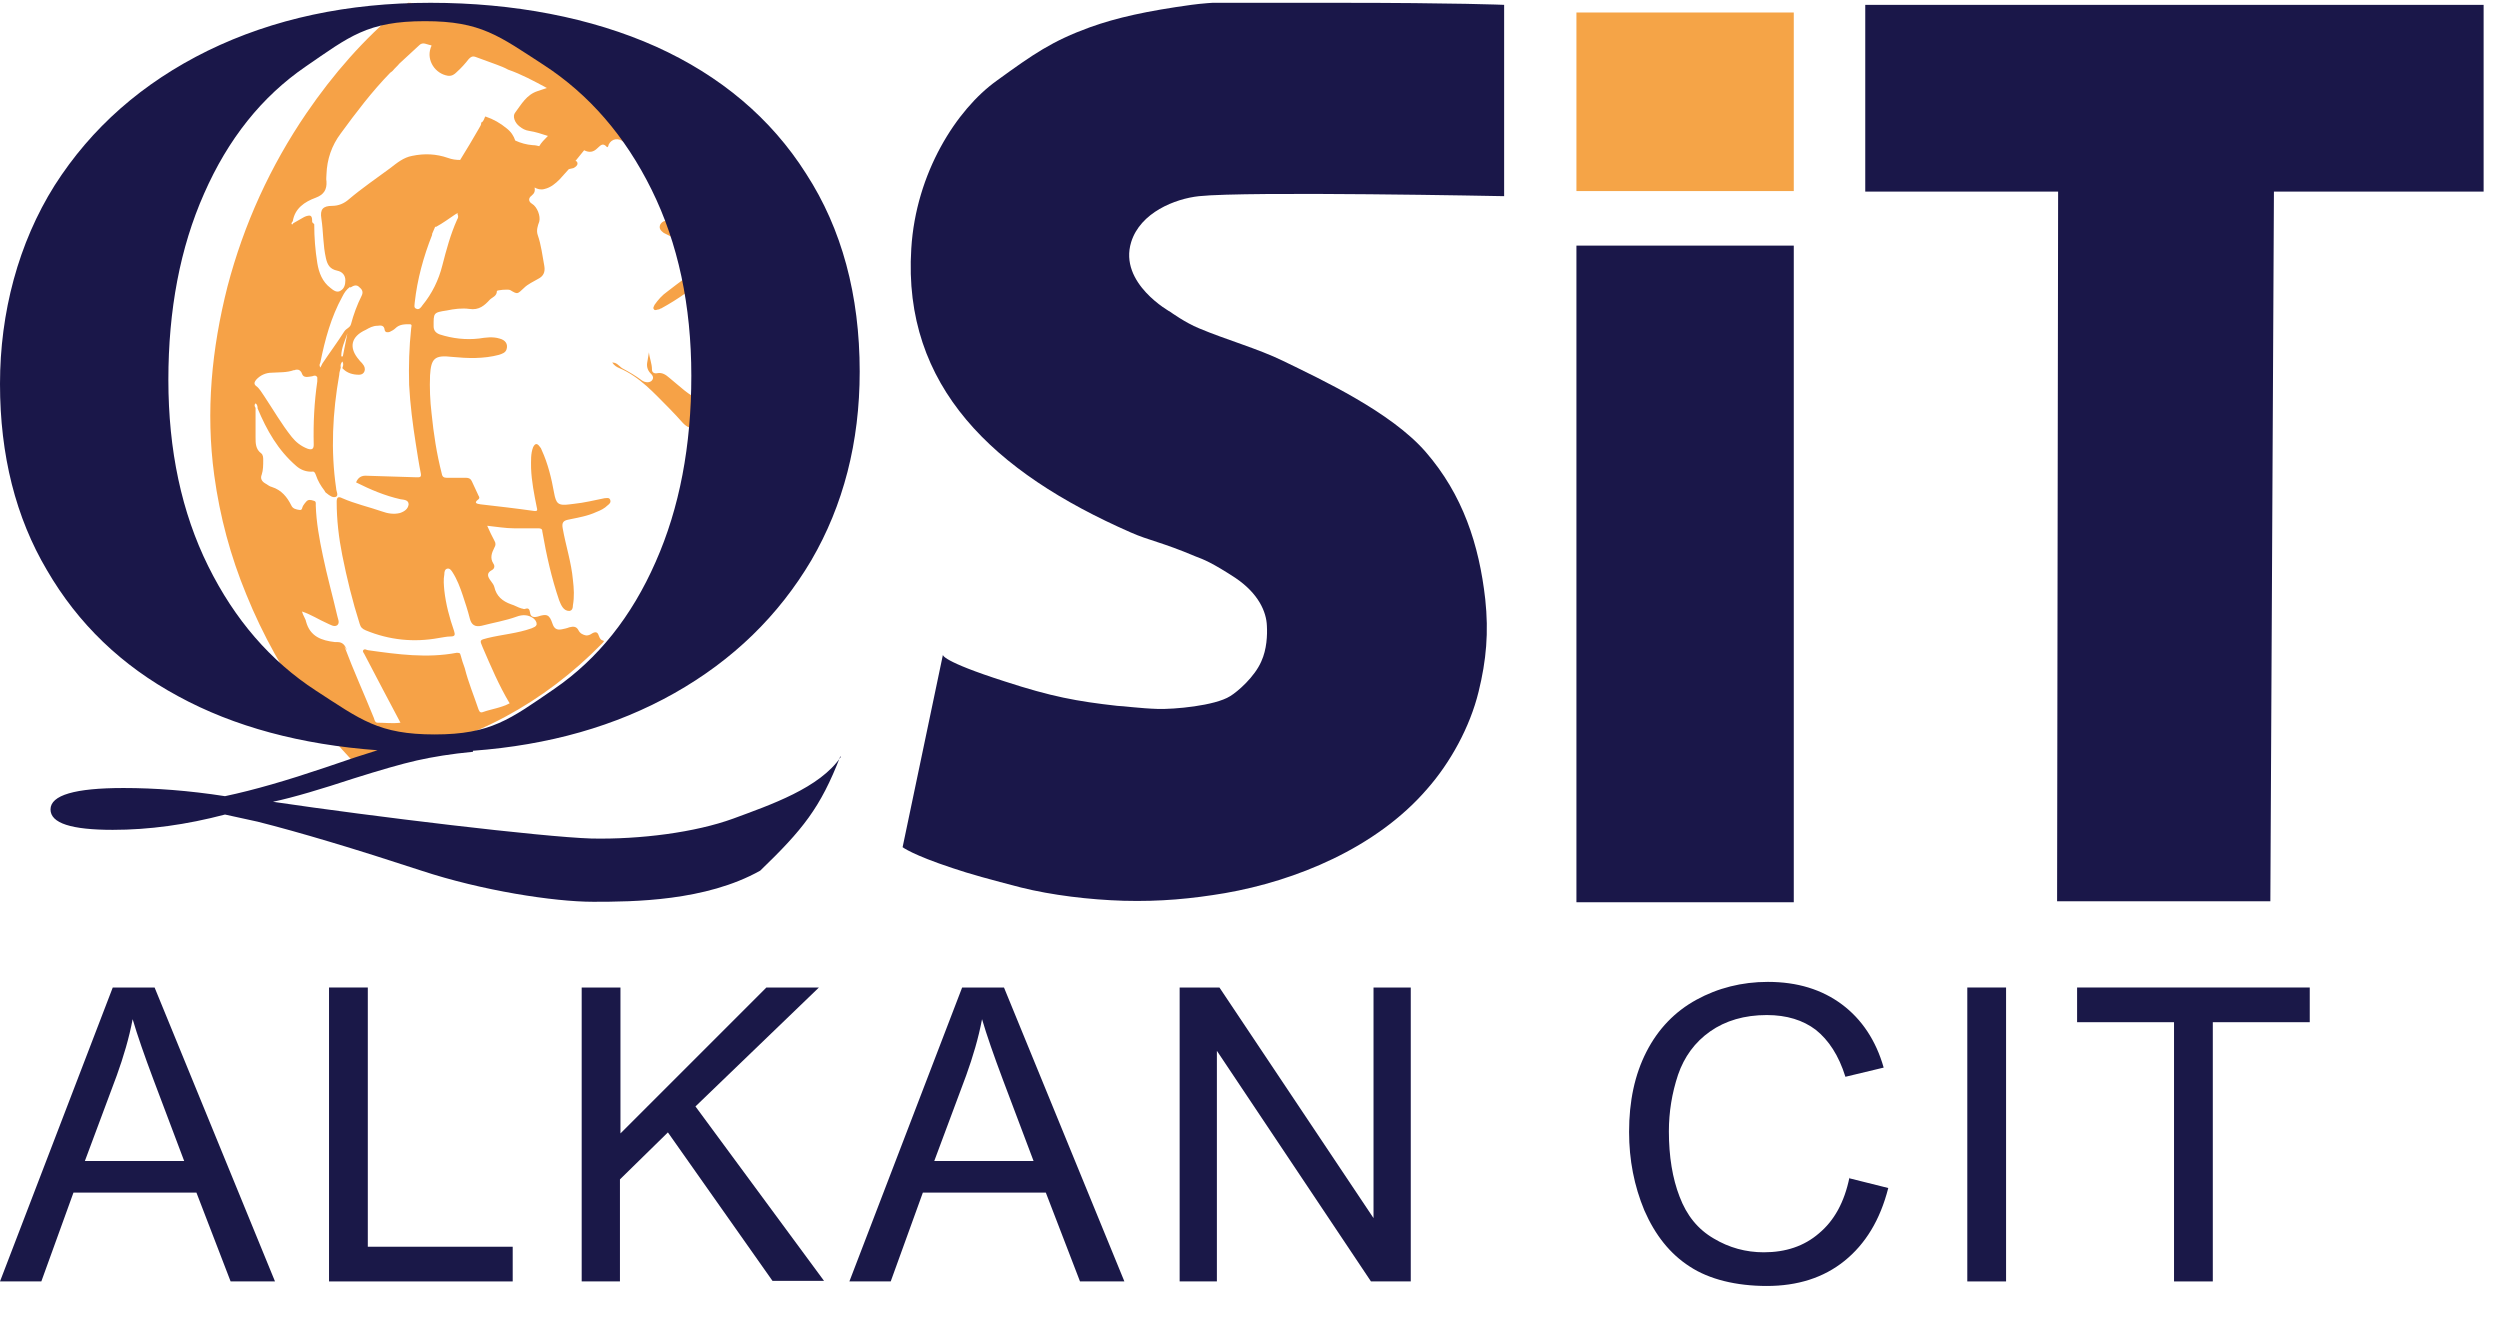 <svg width="49" height="26" viewBox="0 0 49 26" fill="none" xmlns="http://www.w3.org/2000/svg">
<g clip-path="url(#clip0_3448_53792)">
<path d="M15.099 6.755C14.979 6.495 14.799 6.265 14.679 6.015C14.569 5.775 14.399 5.575 14.199 5.395C14.049 5.255 14.029 5.255 13.879 5.395C13.599 5.645 13.289 5.865 12.959 6.045C12.939 6.045 12.929 6.065 12.909 6.065C12.879 6.065 12.839 6.095 12.819 6.065C12.789 6.035 12.819 6.005 12.829 5.975C12.899 5.875 12.979 5.785 13.079 5.715C13.309 5.535 13.549 5.365 13.779 5.195C13.889 5.105 13.899 5.095 13.779 5.005C13.579 4.855 13.369 4.715 13.129 4.625C13.089 4.605 13.049 4.585 13.009 4.565C12.959 4.525 12.909 4.485 12.939 4.405C12.979 4.335 13.039 4.315 13.119 4.335C13.179 4.345 13.219 4.395 13.279 4.415C13.519 4.525 13.719 4.675 13.909 4.845C13.989 4.915 14.059 4.925 14.139 4.865C14.219 4.805 14.319 4.775 14.419 4.755C14.459 4.755 14.499 4.745 14.519 4.785C14.539 4.825 14.519 4.865 14.499 4.895C14.459 4.935 14.409 4.965 14.359 4.995C14.259 5.065 14.259 5.105 14.339 5.195C14.419 5.285 14.499 5.365 14.579 5.455C14.859 5.735 14.999 6.095 15.159 6.445C15.229 6.585 15.289 6.725 15.349 6.865C15.359 6.895 15.379 6.915 15.369 6.945C15.359 6.945 15.339 6.945 15.329 6.945C15.199 6.945 15.159 6.905 15.099 6.775V6.755ZM14.889 11.285C14.909 11.125 14.919 10.965 14.979 10.815C15.009 10.735 14.989 10.655 14.949 10.585C14.899 10.495 14.819 10.435 14.739 10.385C14.619 10.315 14.609 10.285 14.649 10.165C14.709 9.985 14.759 9.795 14.759 9.595C14.759 9.515 14.729 9.465 14.649 9.445C14.569 9.425 14.479 9.415 14.399 9.425C14.279 9.425 14.199 9.385 14.129 9.285C14.049 9.165 13.969 9.055 13.899 8.935C13.869 8.885 13.829 8.835 13.779 8.805C13.729 8.775 13.709 8.745 13.709 8.695C13.709 8.645 13.679 8.605 13.659 8.565C13.639 8.535 13.629 8.505 13.639 8.475C13.669 8.405 13.639 8.385 13.569 8.385C13.489 8.385 13.439 8.345 13.389 8.295C13.299 8.195 13.209 8.095 13.109 7.995C12.819 7.705 12.539 7.385 12.139 7.215C12.089 7.195 12.039 7.165 11.999 7.105C12.049 7.105 12.089 7.125 12.119 7.155C12.149 7.175 12.169 7.205 12.209 7.225C12.339 7.295 12.459 7.365 12.579 7.455C12.649 7.505 12.739 7.505 12.779 7.455C12.829 7.395 12.779 7.345 12.739 7.305C12.689 7.245 12.669 7.175 12.689 7.085C12.699 7.025 12.709 6.965 12.719 6.905C12.729 7.015 12.779 7.125 12.779 7.245C12.779 7.305 12.829 7.325 12.879 7.315C12.979 7.295 13.049 7.345 13.119 7.405C13.319 7.565 13.499 7.755 13.749 7.855C13.839 7.895 13.919 7.945 13.939 8.055C13.939 8.095 13.979 8.115 14.009 8.135C14.079 8.165 14.139 8.195 14.219 8.215C14.359 8.245 14.499 8.265 14.599 8.405C14.689 8.525 14.769 8.655 14.829 8.795C14.879 8.895 14.929 8.985 15.049 9.025C15.189 9.065 15.329 9.075 15.459 9.155C15.469 9.155 15.489 9.155 15.499 9.155C15.499 9.185 15.499 9.215 15.499 9.245C15.409 10.035 15.199 10.785 14.869 11.505C14.879 11.445 14.899 11.385 14.909 11.325L14.889 11.285ZM6.159 4.395C6.159 4.655 6.179 4.905 6.219 5.155C6.249 5.345 6.319 5.525 6.479 5.645C6.539 5.695 6.609 5.745 6.679 5.695C6.749 5.655 6.769 5.575 6.769 5.495C6.769 5.395 6.709 5.325 6.609 5.305C6.469 5.275 6.419 5.195 6.389 5.065C6.329 4.805 6.339 4.545 6.299 4.285C6.269 4.105 6.329 4.035 6.509 4.035C6.639 4.035 6.749 3.985 6.839 3.905C7.099 3.685 7.379 3.495 7.649 3.295C7.779 3.195 7.909 3.085 8.079 3.055C8.319 3.005 8.549 3.015 8.779 3.095C8.859 3.125 8.939 3.135 9.019 3.135C9.149 2.925 9.269 2.725 9.389 2.515C9.409 2.475 9.439 2.445 9.429 2.405C9.479 2.385 9.489 2.325 9.509 2.285C9.509 2.285 9.509 2.285 9.519 2.285C9.669 2.335 9.809 2.415 9.929 2.515C10.019 2.585 10.069 2.665 10.099 2.755C10.209 2.805 10.319 2.835 10.439 2.845C10.489 2.845 10.529 2.855 10.569 2.865C10.609 2.795 10.669 2.735 10.729 2.675C10.729 2.675 10.729 2.675 10.739 2.665C10.619 2.625 10.499 2.585 10.369 2.565C10.299 2.555 10.239 2.525 10.179 2.475C10.089 2.405 10.039 2.275 10.099 2.205C10.219 2.045 10.319 1.855 10.539 1.785C10.589 1.765 10.639 1.755 10.719 1.725C10.459 1.585 10.219 1.455 9.959 1.365C9.889 1.325 9.809 1.295 9.729 1.265C9.589 1.215 9.459 1.165 9.319 1.115C9.259 1.095 9.229 1.115 9.189 1.155C9.119 1.245 9.039 1.335 8.949 1.415C8.909 1.455 8.859 1.495 8.779 1.485C8.529 1.445 8.359 1.185 8.439 0.945C8.439 0.925 8.479 0.885 8.439 0.885C8.369 0.875 8.289 0.815 8.219 0.885C8.089 1.005 7.959 1.125 7.829 1.245C7.789 1.295 7.739 1.335 7.699 1.385C7.699 1.385 7.669 1.415 7.649 1.425C7.289 1.795 6.979 2.205 6.679 2.615C6.499 2.855 6.409 3.125 6.399 3.415C6.399 3.465 6.389 3.505 6.399 3.555C6.409 3.715 6.349 3.815 6.189 3.875C5.969 3.955 5.779 4.085 5.739 4.335C5.739 4.335 5.699 4.375 5.719 4.395C5.729 4.405 5.739 4.395 5.749 4.375C5.819 4.335 5.889 4.295 5.959 4.255C5.999 4.235 6.039 4.225 6.059 4.225C6.109 4.225 6.119 4.265 6.119 4.355L6.159 4.395ZM8.469 4.605C8.299 5.035 8.179 5.475 8.129 5.925C8.129 5.975 8.099 6.035 8.169 6.055C8.219 6.075 8.259 6.015 8.279 5.985C8.469 5.755 8.599 5.485 8.669 5.205C8.749 4.895 8.829 4.595 8.959 4.305C8.979 4.275 8.989 4.235 8.969 4.205C8.969 4.195 8.969 4.185 8.969 4.175C8.949 4.185 8.939 4.195 8.919 4.205C8.799 4.285 8.679 4.375 8.549 4.445C8.549 4.445 8.539 4.445 8.529 4.445C8.509 4.495 8.489 4.535 8.469 4.585V4.605ZM6.689 6.985C6.689 6.985 6.709 6.985 6.719 6.985C6.749 6.835 6.779 6.685 6.809 6.535C6.759 6.685 6.689 6.825 6.689 6.975V6.985ZM6.859 5.625C6.789 5.675 6.749 5.735 6.709 5.815C6.489 6.215 6.369 6.655 6.279 7.105C6.269 7.135 6.249 7.155 6.279 7.205C6.299 7.165 6.309 7.145 6.319 7.125C6.459 6.915 6.609 6.715 6.749 6.495C6.789 6.435 6.859 6.425 6.879 6.355C6.929 6.165 6.999 5.975 7.089 5.795C7.129 5.715 7.089 5.665 7.039 5.625C7.019 5.605 6.999 5.595 6.969 5.595C6.939 5.595 6.899 5.615 6.869 5.635L6.859 5.625ZM5.759 7.255C5.619 7.305 5.479 7.295 5.329 7.305C5.209 7.305 5.099 7.355 5.019 7.445C4.989 7.485 4.969 7.525 5.019 7.565C5.089 7.615 5.129 7.695 5.179 7.765C5.359 8.035 5.519 8.315 5.719 8.565C5.799 8.665 5.899 8.745 6.029 8.795C6.119 8.825 6.149 8.795 6.149 8.715C6.139 8.295 6.159 7.885 6.219 7.475C6.219 7.445 6.219 7.425 6.219 7.395C6.189 7.345 6.149 7.365 6.119 7.375C6.039 7.385 5.949 7.415 5.919 7.325C5.899 7.265 5.859 7.245 5.829 7.245C5.809 7.245 5.789 7.245 5.779 7.255H5.759ZM6.749 12.665C6.929 13.145 7.139 13.605 7.329 14.075C7.339 14.105 7.349 14.165 7.399 14.165C7.549 14.165 7.689 14.185 7.849 14.165C7.609 13.715 7.379 13.275 7.149 12.835C7.139 12.805 7.099 12.775 7.119 12.745C7.149 12.705 7.189 12.745 7.219 12.745C7.789 12.825 8.369 12.905 8.949 12.795C8.999 12.795 9.019 12.795 9.029 12.845C9.049 12.925 9.079 13.015 9.109 13.095C9.179 13.375 9.289 13.635 9.379 13.905C9.399 13.955 9.419 13.975 9.469 13.955C9.639 13.895 9.819 13.875 9.989 13.785C9.779 13.435 9.619 13.055 9.459 12.685C9.399 12.545 9.399 12.545 9.559 12.505C9.849 12.435 10.139 12.415 10.419 12.315C10.459 12.295 10.509 12.285 10.519 12.235C10.519 12.185 10.489 12.145 10.449 12.115C10.349 12.045 10.239 12.045 10.129 12.085C9.909 12.165 9.669 12.205 9.439 12.265C9.309 12.295 9.239 12.245 9.209 12.125C9.169 11.965 9.119 11.815 9.069 11.665C9.019 11.515 8.959 11.355 8.869 11.215C8.849 11.185 8.819 11.135 8.769 11.145C8.719 11.155 8.709 11.205 8.709 11.255C8.689 11.365 8.699 11.465 8.709 11.575C8.739 11.845 8.809 12.105 8.899 12.365C8.919 12.435 8.929 12.475 8.829 12.475C8.749 12.475 8.679 12.495 8.599 12.505C8.109 12.595 7.629 12.545 7.169 12.355C7.099 12.325 7.069 12.295 7.049 12.225C6.909 11.785 6.799 11.335 6.709 10.885C6.639 10.535 6.599 10.185 6.599 9.835C6.599 9.745 6.629 9.725 6.709 9.765C6.959 9.875 7.229 9.935 7.489 10.025C7.599 10.065 7.719 10.085 7.839 10.055C7.929 10.025 7.999 9.975 8.009 9.885C8.009 9.795 7.909 9.795 7.849 9.785C7.539 9.715 7.259 9.595 6.979 9.455C7.019 9.355 7.089 9.315 7.199 9.325C7.519 9.335 7.839 9.345 8.169 9.355C8.229 9.355 8.259 9.355 8.249 9.285C8.209 9.085 8.179 8.885 8.149 8.695C8.089 8.315 8.039 7.925 8.019 7.545C8.009 7.175 8.019 6.805 8.059 6.435C8.059 6.405 8.089 6.355 8.029 6.355C7.929 6.355 7.829 6.355 7.749 6.435C7.719 6.465 7.679 6.485 7.639 6.505C7.609 6.515 7.549 6.525 7.539 6.465C7.529 6.375 7.469 6.375 7.399 6.385C7.309 6.385 7.239 6.425 7.169 6.465C6.879 6.595 6.829 6.815 7.039 7.055C7.059 7.085 7.089 7.105 7.109 7.135C7.189 7.225 7.149 7.345 7.039 7.345C6.919 7.345 6.799 7.315 6.709 7.215C6.709 7.215 6.749 7.135 6.709 7.085C6.679 7.125 6.669 7.155 6.679 7.205C6.669 7.255 6.649 7.295 6.649 7.345C6.519 8.085 6.479 8.825 6.589 9.575C6.589 9.625 6.639 9.705 6.589 9.735C6.529 9.765 6.459 9.715 6.399 9.665C6.379 9.655 6.369 9.635 6.359 9.615C6.289 9.525 6.229 9.425 6.189 9.305C6.169 9.255 6.159 9.235 6.099 9.245C5.989 9.245 5.889 9.205 5.809 9.135C5.449 8.825 5.229 8.435 5.049 8.005C5.049 7.975 5.049 7.935 5.009 7.905C4.979 7.935 4.989 7.965 5.009 7.995C5.009 8.185 5.009 8.385 5.009 8.575C5.009 8.685 5.009 8.805 5.119 8.885C5.159 8.915 5.159 8.975 5.159 9.015C5.159 9.115 5.159 9.215 5.129 9.305C5.099 9.375 5.129 9.435 5.199 9.475C5.239 9.495 5.279 9.535 5.329 9.545C5.519 9.605 5.629 9.745 5.709 9.905C5.739 9.975 5.809 9.985 5.869 9.995C5.929 10.005 5.919 9.945 5.939 9.915C5.959 9.885 5.979 9.855 5.999 9.835C6.039 9.785 6.089 9.795 6.149 9.815C6.199 9.825 6.189 9.865 6.189 9.905C6.199 10.235 6.259 10.565 6.329 10.895C6.409 11.285 6.519 11.675 6.609 12.065C6.619 12.125 6.669 12.205 6.609 12.255C6.549 12.295 6.479 12.245 6.409 12.215C6.249 12.145 6.099 12.045 5.919 11.985C5.939 12.065 5.989 12.125 5.999 12.185C6.079 12.475 6.299 12.555 6.569 12.585C6.579 12.585 6.589 12.585 6.599 12.585C6.599 12.585 6.609 12.585 6.619 12.585C6.719 12.585 6.769 12.655 6.799 12.745L6.749 12.665ZM6.929 14.935C6.619 14.605 6.329 14.265 6.069 13.895C5.569 13.195 5.149 12.445 4.829 11.655C4.519 10.905 4.309 10.125 4.199 9.315C4.029 8.065 4.149 6.835 4.459 5.615C4.779 4.395 5.299 3.255 6.009 2.215C6.529 1.455 7.129 0.765 7.839 0.175C7.889 0.135 7.939 0.095 7.999 0.055C8.029 0.055 8.059 0.055 8.089 0.065C9.299 0.365 10.379 0.925 11.319 1.735C11.739 2.105 12.129 2.505 12.449 2.965C12.349 2.935 12.309 2.845 12.229 2.785C12.119 2.695 11.989 2.715 11.929 2.835C11.929 2.855 11.909 2.905 11.889 2.875C11.809 2.785 11.759 2.865 11.709 2.905C11.629 2.985 11.549 2.995 11.449 2.945C11.389 3.015 11.339 3.085 11.279 3.155C11.299 3.155 11.319 3.175 11.319 3.205C11.319 3.245 11.279 3.275 11.239 3.295C11.209 3.305 11.179 3.305 11.149 3.315C11.089 3.385 11.029 3.445 10.969 3.515C10.889 3.595 10.799 3.675 10.669 3.705C10.599 3.725 10.529 3.705 10.479 3.675C10.489 3.745 10.479 3.785 10.419 3.835C10.349 3.885 10.359 3.955 10.429 3.995C10.529 4.055 10.599 4.235 10.569 4.345C10.539 4.425 10.509 4.515 10.539 4.605C10.609 4.805 10.629 5.005 10.669 5.215C10.689 5.335 10.649 5.415 10.549 5.465C10.449 5.525 10.349 5.565 10.269 5.645C10.139 5.765 10.149 5.775 9.999 5.685C9.959 5.665 9.739 5.685 9.739 5.705C9.739 5.805 9.649 5.825 9.599 5.875C9.499 5.985 9.389 6.085 9.199 6.055C9.059 6.035 8.899 6.055 8.759 6.085C8.489 6.125 8.499 6.135 8.499 6.395C8.499 6.475 8.539 6.525 8.619 6.555C8.869 6.635 9.129 6.665 9.389 6.635C9.519 6.615 9.659 6.595 9.789 6.635C9.909 6.665 9.959 6.745 9.929 6.845C9.909 6.915 9.839 6.935 9.779 6.955C9.479 7.035 9.169 7.025 8.859 6.995C8.519 6.955 8.449 7.025 8.429 7.355C8.419 7.605 8.429 7.855 8.459 8.105C8.499 8.505 8.559 8.895 8.659 9.285C8.669 9.345 8.699 9.365 8.759 9.365C8.889 9.365 9.009 9.365 9.139 9.365C9.189 9.365 9.229 9.385 9.249 9.435C9.289 9.525 9.339 9.625 9.379 9.715C9.389 9.735 9.409 9.755 9.379 9.785C9.269 9.865 9.359 9.875 9.419 9.885C9.769 9.925 10.119 9.965 10.469 10.015C10.549 10.025 10.529 9.985 10.519 9.935C10.469 9.685 10.419 9.435 10.409 9.175C10.409 9.035 10.399 8.895 10.449 8.765C10.489 8.685 10.529 8.685 10.579 8.755C10.599 8.775 10.609 8.795 10.619 8.825C10.739 9.085 10.809 9.375 10.859 9.655C10.899 9.875 10.939 9.915 11.169 9.885C11.199 9.885 11.219 9.875 11.249 9.875C11.449 9.855 11.649 9.805 11.849 9.765C11.889 9.765 11.939 9.745 11.959 9.795C11.979 9.845 11.949 9.875 11.909 9.905C11.849 9.965 11.769 10.005 11.689 10.035C11.519 10.115 11.329 10.145 11.139 10.185C11.039 10.205 11.009 10.245 11.029 10.355C11.089 10.695 11.199 11.025 11.229 11.365C11.249 11.535 11.259 11.695 11.229 11.865C11.229 11.915 11.219 11.965 11.159 11.975C11.099 11.975 11.059 11.945 11.029 11.905C10.999 11.865 10.979 11.815 10.959 11.765C10.809 11.325 10.709 10.875 10.629 10.415C10.629 10.365 10.599 10.355 10.549 10.355C10.389 10.355 10.239 10.355 10.079 10.355C9.909 10.355 9.739 10.325 9.549 10.305C9.599 10.415 9.639 10.505 9.689 10.595C9.719 10.645 9.719 10.685 9.689 10.735C9.639 10.835 9.599 10.935 9.669 11.045C9.699 11.085 9.699 11.145 9.639 11.175C9.529 11.235 9.559 11.305 9.619 11.385C9.649 11.425 9.679 11.465 9.689 11.505C9.729 11.685 9.849 11.785 10.019 11.845C10.089 11.865 10.149 11.905 10.219 11.925C10.239 11.925 10.269 11.945 10.289 11.935C10.369 11.905 10.379 11.955 10.389 12.005C10.399 12.095 10.459 12.105 10.539 12.085C10.719 12.025 10.769 12.045 10.829 12.225C10.859 12.315 10.909 12.355 11.009 12.335C11.059 12.325 11.109 12.315 11.159 12.295C11.239 12.275 11.299 12.275 11.339 12.355C11.369 12.415 11.429 12.445 11.489 12.455C11.529 12.455 11.559 12.445 11.589 12.425C11.619 12.405 11.659 12.385 11.689 12.395C11.749 12.415 11.729 12.535 11.819 12.555C11.819 12.555 11.829 12.555 11.839 12.565C11.829 12.585 11.809 12.605 11.799 12.615C10.649 13.785 9.269 14.535 7.639 14.835C7.399 14.875 7.169 14.925 6.919 14.925L6.929 14.935Z" fill="#F6A247"/>
<path d="M3.3 7.445C3.3 8.825 3.56 10.045 4.08 11.095C4.6 12.145 5.3 12.955 6.19 13.535C7.07 14.105 7.42 14.395 8.52 14.395C9.62 14.395 10 14.095 10.86 13.505C11.72 12.915 12.38 12.085 12.85 11.015C13.32 9.955 13.55 8.735 13.55 7.365C13.55 5.985 13.29 4.765 12.77 3.715C12.25 2.665 11.55 1.855 10.66 1.275C9.78 0.705 9.43 0.415 8.33 0.415C7.2 0.415 6.85 0.715 5.99 1.305C5.13 1.895 4.47 2.725 4 3.795C3.53 4.855 3.3 6.075 3.3 7.445ZM16.47 14.825C16.08 15.835 15.73 16.265 14.9 17.065C13.83 17.665 12.41 17.675 11.63 17.675C10.85 17.675 9.44 17.455 8.26 17.065C6.95 16.635 5.88 16.315 5.05 16.105L4.41 15.965C3.65 16.165 2.92 16.265 2.21 16.265C1.4 16.265 0.99 16.135 0.99 15.865C0.99 15.585 1.47 15.445 2.42 15.445C3.04 15.445 3.7 15.495 4.41 15.605C4.98 15.485 5.63 15.295 6.37 15.045C6.83 14.885 7.17 14.775 7.4 14.705C5.9 14.595 4.59 14.245 3.49 13.645C2.38 13.045 1.53 12.225 0.92 11.175C0.31 10.145 0 8.925 0 7.525C0 6.125 0.36 4.765 1.07 3.635C1.79 2.505 2.79 1.625 4.07 0.995C5.36 0.365 6.82 0.055 8.44 0.055C10.06 0.055 11.59 0.345 12.86 0.915C14.12 1.485 15.11 2.315 15.8 3.405C16.5 4.485 16.85 5.785 16.85 7.285C16.85 8.665 16.53 9.905 15.9 10.985C15.26 12.065 14.37 12.935 13.22 13.585C12.07 14.235 10.75 14.605 9.27 14.715V14.735C8.85 14.775 8.48 14.835 8.17 14.905C7.86 14.975 7.45 15.095 6.94 15.255C6.3 15.465 5.77 15.625 5.35 15.715C7.31 16.005 10.63 16.405 11.59 16.435C12.55 16.455 13.63 16.315 14.37 16.045C15.1 15.775 16.07 15.445 16.48 14.835L16.47 14.825Z" fill="#1A1749"/>
<path d="M29.481 0.115V3.845C29.481 3.845 24.441 3.745 23.501 3.845C23.031 3.895 22.351 4.165 22.171 4.745C21.921 5.555 22.941 6.115 22.941 6.115C22.941 6.115 23.231 6.325 23.501 6.435C24.021 6.655 24.661 6.835 25.151 7.075C25.911 7.445 27.261 8.075 27.941 8.855C28.671 9.695 28.991 10.675 29.111 11.745C29.181 12.395 29.131 12.945 28.981 13.555C28.811 14.255 28.421 14.955 27.971 15.465C26.971 16.625 25.391 17.265 24.011 17.505C23.361 17.615 22.741 17.675 22.021 17.655C21.351 17.635 20.611 17.545 20.011 17.395C19.431 17.245 18.991 17.125 18.671 17.015C17.881 16.755 17.691 16.605 17.691 16.605L18.481 12.835C18.481 12.835 18.441 12.955 19.691 13.355C20.611 13.655 21.101 13.745 21.901 13.835C21.991 13.835 22.351 13.885 22.691 13.895C23.001 13.905 23.811 13.835 24.111 13.645C24.261 13.555 24.591 13.265 24.721 12.965C24.831 12.725 24.841 12.445 24.831 12.265C24.821 11.995 24.671 11.635 24.211 11.325C23.751 11.025 23.591 10.965 23.431 10.905C22.771 10.625 22.521 10.595 22.161 10.435C19.471 9.255 17.691 7.575 17.861 4.875C17.951 3.385 18.751 2.145 19.531 1.585C20.261 1.055 20.621 0.805 21.361 0.535C21.891 0.345 22.481 0.215 23.351 0.095C24.161 -0.015 25.301 0.055 26.211 0.055C28.571 0.055 29.481 0.095 29.481 0.095" fill="#1A1749"/>
<path d="M35.158 3.585V0.245H30.898V3.745H35.158V3.585Z" fill="#F5A447"/>
<path d="M35.158 4.814H30.898V17.684H35.158V4.814Z" fill="#1A1749"/>
<path d="M44.569 3.755H48.679V0.095H36.559V3.755H40.339L40.319 17.665H44.499L44.569 3.755Z" fill="#1A1749"/>
<path d="M0 25.116L2.21 19.355H3.03L5.39 25.116H4.52L3.85 23.375H1.44L0.81 25.116H0ZM1.66 22.756H3.61L3.01 21.166C2.83 20.686 2.69 20.285 2.6 19.976C2.53 20.346 2.42 20.715 2.29 21.076L1.66 22.765V22.756Z" fill="#1A1848"/>
<path d="M6.449 25.116V19.355H7.209V24.436H10.049V25.116H6.449Z" fill="#1A1848"/>
<path d="M11.401 25.116V19.355H12.161V22.215L15.021 19.355H16.051L13.631 21.686L16.151 25.105H15.141L13.091 22.195L12.151 23.116V25.116H11.391H11.401Z" fill="#1A1848"/>
<path d="M16.648 25.116L18.858 19.355H19.678L22.038 25.116H21.168L20.498 23.375H18.088L17.458 25.116H16.648ZM18.308 22.756H20.258L19.658 21.166C19.478 20.686 19.338 20.285 19.248 19.976C19.178 20.346 19.068 20.715 18.938 21.076L18.308 22.765V22.756Z" fill="#1A1848"/>
<path d="M23.121 25.116V19.355H23.901L26.921 23.875V19.355H27.651V25.116H26.871L23.851 20.596V25.116H23.121Z" fill="#1A1848"/>
<path d="M36.25 23.095L37.01 23.285C36.85 23.915 36.56 24.385 36.15 24.715C35.74 25.045 35.23 25.205 34.63 25.205C34.03 25.205 33.5 25.075 33.12 24.825C32.73 24.575 32.44 24.205 32.23 23.725C32.03 23.245 31.93 22.735 31.93 22.185C31.93 21.585 32.04 21.065 32.27 20.615C32.5 20.165 32.83 19.825 33.25 19.595C33.67 19.365 34.14 19.245 34.65 19.245C35.23 19.245 35.71 19.395 36.1 19.685C36.49 19.975 36.77 20.395 36.92 20.925L36.17 21.105C36.04 20.685 35.84 20.385 35.59 20.185C35.34 19.995 35.02 19.895 34.63 19.895C34.19 19.895 33.82 20.005 33.52 20.215C33.22 20.425 33.01 20.715 32.89 21.065C32.77 21.425 32.71 21.795 32.71 22.175C32.71 22.665 32.78 23.095 32.92 23.455C33.06 23.825 33.28 24.095 33.59 24.275C33.89 24.455 34.22 24.545 34.57 24.545C35 24.545 35.36 24.425 35.65 24.175C35.95 23.925 36.15 23.565 36.25 23.075V23.095Z" fill="#1A1848"/>
<path d="M38.559 25.116V19.355H39.319V25.116H38.559Z" fill="#1A1848"/>
<path d="M42.611 25.116V20.035H40.711V19.355H45.271V20.035H43.371V25.116H42.611Z" fill="#1A1848"/>
</g>
<defs>
<clipPath id="clip0_3448_53792">
<rect width="48.68" height="25.16" fill="white" transform="translate(0 0.055)"/>
</clipPath>
</defs>
</svg>

